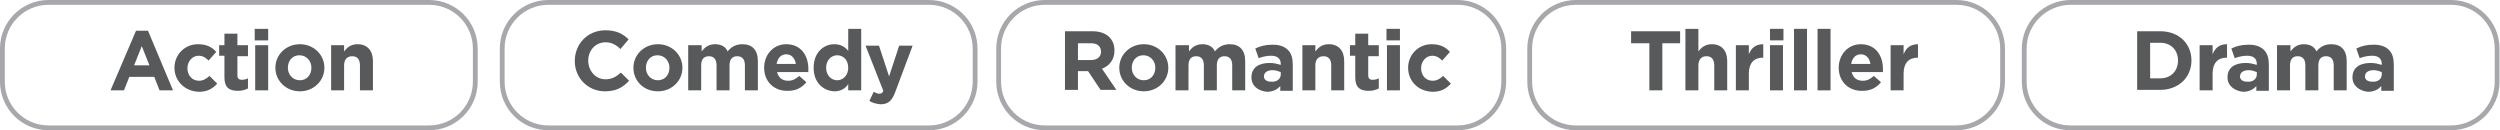 <?xml version="1.0" encoding="utf-8"?>
<!-- Generator: Adobe Illustrator 23.0.3, SVG Export Plug-In . SVG Version: 6.00 Build 0)  -->
<svg version="1.1" id="Layer_1" xmlns="http://www.w3.org/2000/svg" xmlns:xlink="http://www.w3.org/1999/xlink" x="0px" y="0px"
	 viewBox="0 0 520.2 27.1" style="enable-background:new 0 0 520.2 27.1;" xml:space="preserve">
<style type="text/css">
	.st0{enable-background:new    ;}
	.st1{fill:#58595B;}
	.st2{fill:none;stroke:#A6A8AB;stroke-miterlimit:10;}
</style>
<title>Asset 34</title>
<g>
	<g id="Layer_1-2">
		<g class="st0">
			<path class="st1" d="M28.3,6.4h2.5L36,18.8h-2.8L32.1,16h-5.2l-1.1,2.8H23L28.3,6.4z M31.1,13.6l-1.6-4l-1.6,4H31.1z"/>
		</g>
		<g class="st0">
			<path class="st1" d="M36.3,14.1L36.3,14.1c0-2.7,2.1-4.9,4.9-4.9c1.8,0,2.9,0.6,3.8,1.6l-1.6,1.8c-0.6-0.6-1.2-1-2.1-1
				c-1.3,0-2.3,1.2-2.3,2.6v0c0,1.4,0.9,2.6,2.4,2.6c0.9,0,1.5-0.4,2.2-1l1.6,1.6c-0.9,1-2,1.7-3.8,1.7C38.4,19,36.3,16.8,36.3,14.1
				z"/>
			<path class="st1" d="M46.7,16.1v-4.5h-1.1V9.4h1.1V7h2.7v2.4h2.2v2.3h-2.2v4c0,0.6,0.3,0.9,0.9,0.9c0.5,0,0.9-0.1,1.3-0.3v2.1
				c-0.6,0.3-1.2,0.5-2.1,0.5C47.8,18.9,46.7,18.3,46.7,16.1z"/>
			<path class="st1" d="M53,6h2.8v2.4H53V6z M53.1,9.4h2.7v9.4h-2.7V9.4z"/>
			<path class="st1" d="M57.3,14.1L57.3,14.1c0-2.7,2.2-4.9,5.1-4.9c2.9,0,5.1,2.2,5.1,4.9v0c0,2.7-2.2,4.9-5.1,4.9
				C59.5,19,57.3,16.8,57.3,14.1z M64.8,14.1L64.8,14.1c0-1.4-1-2.6-2.5-2.6c-1.5,0-2.4,1.2-2.4,2.6v0c0,1.4,1,2.6,2.5,2.6
				C63.9,16.7,64.8,15.5,64.8,14.1z"/>
			<path class="st1" d="M68.9,9.4h2.7v1.3c0.6-0.8,1.4-1.5,2.8-1.5c2,0,3.2,1.3,3.2,3.5v6.1h-2.7v-5.2c0-1.3-0.6-1.9-1.6-1.9
				c-1,0-1.7,0.6-1.7,1.9v5.2h-2.7V9.4z"/>
		</g>
		<path class="st2" d="M10.1,0.5h79.2c5.3,0,9.6,4.3,9.6,9.6V17c0,5.3-4.3,9.6-9.6,9.6H10.1c-5.3,0-9.6-4.3-9.6-9.6v-6.9
			C0.5,4.8,4.8,0.5,10.1,0.5z"/>
		<g class="st0">
			<path class="st1" d="M119.6,12.7L119.6,12.7c0-3.5,2.6-6.4,6.4-6.4c2.3,0,3.7,0.8,4.8,1.9l-1.7,2c-0.9-0.9-1.9-1.4-3.1-1.4
				c-2.1,0-3.6,1.7-3.6,3.8v0c0,2.1,1.5,3.9,3.6,3.9c1.4,0,2.3-0.6,3.2-1.4l1.7,1.7c-1.3,1.4-2.7,2.2-5,2.2
				C122.3,19,119.6,16.2,119.6,12.7z"/>
		</g>
		<g class="st0">
			<path class="st1" d="M131.8,14.1L131.8,14.1c0-2.7,2.2-4.9,5.1-4.9c2.9,0,5.1,2.2,5.1,4.9v0c0,2.7-2.2,4.9-5.1,4.9
				C133.9,19,131.8,16.8,131.8,14.1z M139.3,14.1L139.3,14.1c0-1.4-1-2.6-2.5-2.6c-1.5,0-2.4,1.2-2.4,2.6v0c0,1.4,1,2.6,2.5,2.6
				C138.4,16.7,139.3,15.5,139.3,14.1z"/>
			<path class="st1" d="M143.3,9.4h2.7v1.3c0.6-0.8,1.4-1.5,2.8-1.5c1.2,0,2.2,0.5,2.6,1.5c0.8-1,1.8-1.5,3.1-1.5
				c2,0,3.2,1.2,3.2,3.5v6.1H155v-5.2c0-1.3-0.6-1.9-1.6-1.9c-1,0-1.6,0.6-1.6,1.9v5.2h-2.7v-5.2c0-1.3-0.6-1.9-1.6-1.9
				c-1,0-1.6,0.6-1.6,1.9v5.2h-2.7V9.4z"/>
			<path class="st1" d="M159,14.1L159,14.1c0-2.7,1.9-4.9,4.6-4.9c3.1,0,4.6,2.4,4.6,5.1c0,0.2,0,0.5,0,0.7h-6.5
				c0.3,1.2,1.1,1.8,2.3,1.8c0.9,0,1.5-0.3,2.3-1l1.5,1.3c-0.9,1.1-2.1,1.8-3.8,1.8C161.1,19,159,17,159,14.1z M165.6,13.3
				c-0.2-1.2-0.9-2-2-2c-1.1,0-1.8,0.8-2,2H165.6z"/>
			<path class="st1" d="M169.3,14.1L169.3,14.1c0-3.2,2.1-4.9,4.3-4.9c1.4,0,2.3,0.6,2.9,1.4V6h2.7v12.8h-2.7v-1.3
				c-0.6,0.9-1.5,1.5-2.9,1.5C171.3,18.9,169.3,17.2,169.3,14.1z M176.5,14.1L176.5,14.1c0-1.6-1-2.6-2.3-2.6c-1.2,0-2.3,1-2.3,2.6
				v0c0,1.6,1.1,2.6,2.3,2.6C175.5,16.7,176.5,15.6,176.5,14.1z"/>
			<path class="st1" d="M180.9,21l0.9-1.9c0.4,0.2,0.8,0.4,1.1,0.4c0.5,0,0.7-0.1,0.9-0.6l-3.7-9.4h2.8l2.1,6.4l2.1-6.4h2.8
				l-3.6,9.6c-0.7,1.9-1.5,2.6-3.1,2.6C182.3,21.6,181.5,21.4,180.9,21z"/>
		</g>
		<path class="st2" d="M114.1,0.5h79.2c5.3,0,9.6,4.3,9.6,9.6V17c0,5.3-4.3,9.6-9.6,9.6h-79.2c-5.3,0-9.6-4.3-9.6-9.6v-6.9
			C104.5,4.8,108.8,0.5,114.1,0.5z"/>
		<g class="st0">
			<path class="st1" d="M343.1,9h-3.7V6.5h10.2V9h-3.7v9.8h-2.7V9z"/>
		</g>
		<g class="st0">
			<path class="st1" d="M350.7,6h2.7v4.7c0.6-0.8,1.4-1.5,2.8-1.5c2,0,3.2,1.3,3.2,3.5v6.1h-2.7v-5.2c0-1.3-0.6-1.9-1.6-1.9
				s-1.7,0.6-1.7,1.9v5.2h-2.7V6z"/>
			<path class="st1" d="M361.2,9.4h2.7v1.9c0.5-1.3,1.4-2.1,3-2.1V12h-0.1c-1.8,0-2.9,1.1-2.9,3.3v3.5h-2.7V9.4z"/>
			<path class="st1" d="M368.3,6h2.8v2.4h-2.8V6z M368.3,9.4h2.7v9.4h-2.7V9.4z"/>
			<path class="st1" d="M373.3,6h2.7v12.8h-2.7V6z"/>
			<path class="st1" d="M378.2,6h2.7v12.8h-2.7V6z"/>
			<path class="st1" d="M382.6,14.1L382.6,14.1c0-2.7,1.9-4.9,4.6-4.9c3.1,0,4.6,2.4,4.6,5.1c0,0.2,0,0.5,0,0.7h-6.5
				c0.3,1.2,1.1,1.8,2.3,1.8c0.9,0,1.5-0.3,2.3-1l1.5,1.3c-0.9,1.1-2.1,1.8-3.8,1.8C384.7,19,382.6,17,382.6,14.1z M389.2,13.3
				c-0.2-1.2-0.9-2-2-2c-1.1,0-1.8,0.8-2,2H389.2z"/>
			<path class="st1" d="M393.4,9.4h2.7v1.9c0.5-1.3,1.4-2.1,3-2.1V12H399c-1.8,0-2.9,1.1-2.9,3.3v3.5h-2.7V9.4z"/>
		</g>
		<path class="st2" d="M327.9,0.5h79.2c5.3,0,9.6,4.3,9.6,9.6V17c0,5.3-4.3,9.6-9.6,9.6h-79.2c-5.3,0-9.6-4.3-9.6-9.6v-6.9
			C318.3,4.8,322.6,0.5,327.9,0.5z"/>
		<g class="st0">
			<path class="st1" d="M444.7,6.5h4.8c3.9,0,6.5,2.6,6.5,6.1v0c0,3.5-2.7,6.1-6.5,6.1h-4.8V6.5z M449.5,16.3c2.2,0,3.7-1.5,3.7-3.7
				v0c0-2.2-1.5-3.7-3.7-3.7h-2.1v7.4H449.5z"/>
		</g>
		<g class="st0">
			<path class="st1" d="M457.7,9.4h2.7v1.9c0.5-1.3,1.4-2.1,3-2.1V12h-0.1c-1.8,0-2.9,1.1-2.9,3.3v3.5h-2.7V9.4z"/>
		</g>
		<g class="st0">
			<path class="st1" d="M463.5,16.1L463.5,16.1c0-2.1,1.6-3,3.8-3c0.9,0,1.6,0.2,2.3,0.4v-0.2c0-1.1-0.7-1.7-2-1.7
				c-1,0-1.7,0.2-2.6,0.5l-0.7-2c1-0.5,2.1-0.8,3.6-0.8c1.5,0,2.5,0.4,3.2,1.1c0.7,0.7,1,1.7,1,3v5.5h-2.6v-1
				c-0.6,0.7-1.5,1.2-2.8,1.2C465,18.9,463.5,17.9,463.5,16.1z M469.6,15.5V15c-0.5-0.2-1.1-0.4-1.7-0.4c-1.1,0-1.8,0.5-1.8,1.3v0
				c0,0.7,0.6,1.1,1.5,1.1C468.8,17.1,469.6,16.4,469.6,15.5z"/>
			<path class="st1" d="M473.9,9.4h2.7v1.3c0.6-0.8,1.4-1.5,2.8-1.5c1.2,0,2.2,0.5,2.6,1.5c0.8-1,1.8-1.5,3.1-1.5
				c2,0,3.2,1.2,3.2,3.5v6.1h-2.7v-5.2c0-1.3-0.6-1.9-1.6-1.9s-1.6,0.6-1.6,1.9v5.2h-2.7v-5.2c0-1.3-0.6-1.9-1.6-1.9
				c-1,0-1.6,0.6-1.6,1.9v5.2h-2.7V9.4z"/>
			<path class="st1" d="M489.5,16.1L489.5,16.1c0-2.1,1.6-3,3.8-3c0.9,0,1.6,0.2,2.3,0.4v-0.2c0-1.1-0.7-1.7-2-1.7
				c-1,0-1.7,0.2-2.6,0.5l-0.7-2c1-0.5,2.1-0.8,3.6-0.8c1.5,0,2.5,0.4,3.2,1.1c0.7,0.7,1,1.7,1,3v5.5h-2.6v-1
				c-0.6,0.7-1.5,1.2-2.8,1.2C491,18.9,489.5,17.9,489.5,16.1z M495.6,15.5V15c-0.5-0.2-1.1-0.4-1.7-0.4c-1.1,0-1.8,0.5-1.8,1.3v0
				c0,0.7,0.6,1.1,1.5,1.1C494.8,17.1,495.6,16.4,495.6,15.5z"/>
		</g>
		<path class="st2" d="M430.9,0.5H510c5.3,0,9.6,4.3,9.6,9.6V17c0,5.3-4.3,9.6-9.6,9.6h-79.2c-5.3,0-9.6-4.3-9.6-9.6v-6.9
			C421.2,4.8,425.6,0.5,430.9,0.5z"/>
		<g class="st0">
			<path class="st1" d="M221.6,6.5h5.6c1.6,0,2.8,0.4,3.6,1.2c0.7,0.7,1.1,1.6,1.1,2.8v0c0,2-1.1,3.2-2.6,3.8l3,4.4H229l-2.6-3.9
				h-2.1v3.9h-2.7V6.5z M227,12.5c1.3,0,2.1-0.7,2.1-1.7v0c0-1.2-0.8-1.8-2.1-1.8h-2.7v3.5H227z"/>
		</g>
		<g class="st0">
			<path class="st1" d="M232.9,14.1L232.9,14.1c0-2.7,2.2-4.9,5.1-4.9c2.9,0,5.1,2.2,5.1,4.9v0c0,2.7-2.2,4.9-5.1,4.9
				C235.1,19,232.9,16.8,232.9,14.1z M240.4,14.1L240.4,14.1c0-1.4-1-2.6-2.5-2.6c-1.5,0-2.4,1.2-2.4,2.6v0c0,1.4,1,2.6,2.5,2.6
				C239.5,16.7,240.4,15.5,240.4,14.1z"/>
			<path class="st1" d="M244.7,9.4h2.7v1.3c0.6-0.8,1.4-1.5,2.8-1.5c1.2,0,2.2,0.5,2.6,1.5c0.8-1,1.8-1.5,3.1-1.5
				c2,0,3.2,1.2,3.2,3.5v6.1h-2.7v-5.2c0-1.3-0.6-1.9-1.6-1.9c-1,0-1.6,0.6-1.6,1.9v5.2h-2.7v-5.2c0-1.3-0.6-1.9-1.6-1.9
				c-1,0-1.6,0.6-1.6,1.9v5.2h-2.7V9.4z"/>
			<path class="st1" d="M260.4,16.1L260.4,16.1c0-2.1,1.6-3,3.8-3c0.9,0,1.6,0.2,2.3,0.4v-0.2c0-1.1-0.7-1.7-2-1.7
				c-1,0-1.7,0.2-2.6,0.5l-0.7-2c1-0.5,2.1-0.8,3.6-0.8c1.5,0,2.5,0.4,3.2,1.1c0.7,0.7,1,1.7,1,3v5.5h-2.6v-1
				c-0.6,0.7-1.5,1.2-2.8,1.2C261.8,18.9,260.4,17.9,260.4,16.1z M266.5,15.5V15c-0.5-0.2-1.1-0.4-1.7-0.4c-1.1,0-1.8,0.5-1.8,1.3v0
				c0,0.7,0.6,1.1,1.5,1.1C265.7,17.1,266.5,16.4,266.5,15.5z"/>
			<path class="st1" d="M271,9.4h2.7v1.3c0.6-0.8,1.4-1.5,2.8-1.5c2,0,3.2,1.3,3.2,3.5v6.1h-2.7v-5.2c0-1.3-0.6-1.9-1.6-1.9
				c-1,0-1.7,0.6-1.7,1.9v5.2H271V9.4z"/>
			<path class="st1" d="M282,16.1v-4.5h-1.1V9.4h1.1V7h2.7v2.4h2.2v2.3h-2.2v4c0,0.6,0.3,0.9,0.9,0.9c0.5,0,0.9-0.1,1.3-0.3v2.1
				c-0.6,0.3-1.2,0.5-2.1,0.5C283.1,18.9,282,18.3,282,16.1z"/>
			<path class="st1" d="M288.5,6h2.8v2.4h-2.8V6z M288.6,9.4h2.7v9.4h-2.7V9.4z"/>
			<path class="st1" d="M293,14.1L293,14.1c0-2.7,2.1-4.9,4.9-4.9c1.8,0,2.9,0.6,3.8,1.6l-1.6,1.8c-0.6-0.6-1.2-1-2.1-1
				c-1.3,0-2.3,1.2-2.3,2.6v0c0,1.4,0.9,2.6,2.4,2.6c0.9,0,1.5-0.4,2.2-1l1.6,1.6c-0.9,1-2,1.7-3.8,1.7C295,19,293,16.8,293,14.1z"
				/>
		</g>
		<path class="st2" d="M217.4,0.5h85.9c5.3,0,9.6,4.3,9.6,9.6V17c0,5.3-4.3,9.6-9.6,9.6h-85.9c-5.3,0-9.6-4.3-9.6-9.6v-6.9
			C207.8,4.8,212.1,0.5,217.4,0.5z"/>
	</g>
</g>
</svg>
